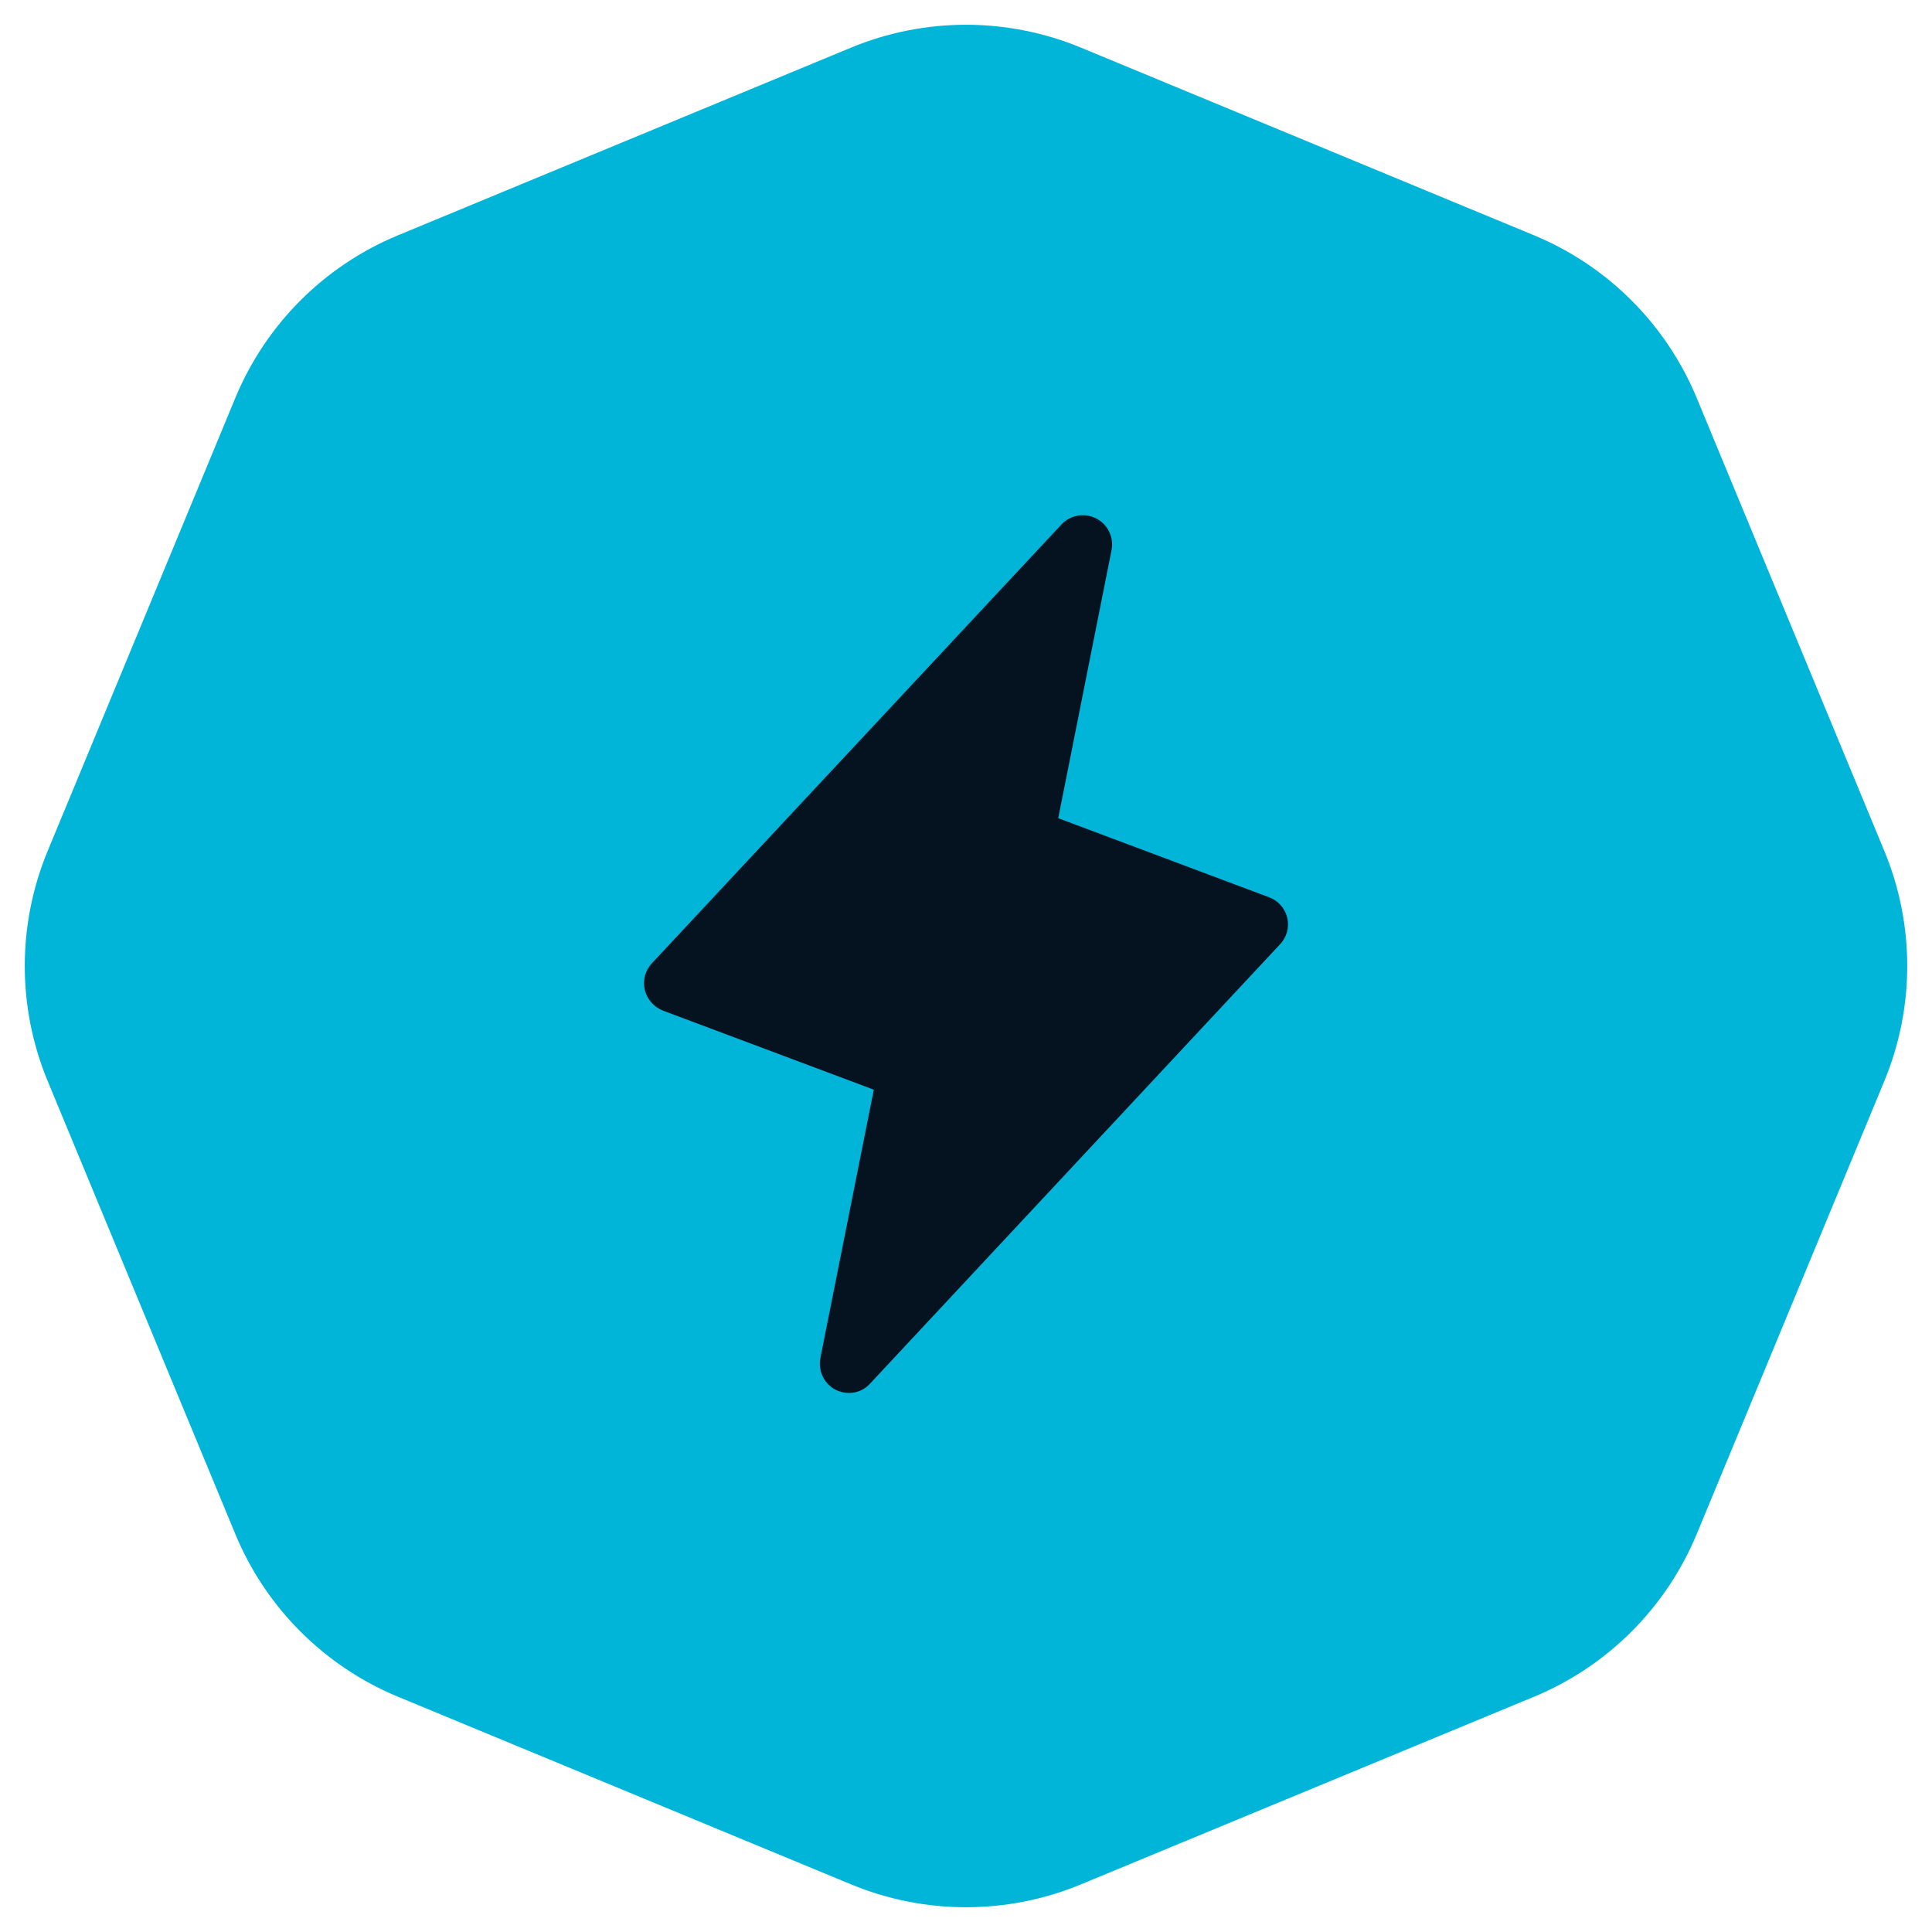 <svg width="45" height="45" viewBox="0 0 45 45" fill="none" xmlns="http://www.w3.org/2000/svg">
<path d="M19.821 1.11C21.536 0.399 23.464 0.399 25.179 1.11L35.731 5.481C37.446 6.191 38.809 7.554 39.52 9.269L43.89 19.821C44.601 21.536 44.601 23.464 43.89 25.179L39.52 35.731C38.809 37.446 37.446 38.809 35.731 39.52L25.179 43.89C23.464 44.601 21.536 44.601 19.821 43.89L9.269 39.52C7.554 38.809 6.191 37.446 5.481 35.731L1.11 25.179C0.399 23.464 0.399 21.536 1.11 19.821L5.481 9.269C6.191 7.554 7.554 6.191 9.269 5.481L19.821 1.11Z" fill="#00B5D8"/>
<path d="M29.812 21.997L20.268 32.224C20.206 32.294 20.13 32.35 20.044 32.388C19.959 32.426 19.867 32.446 19.773 32.445C19.664 32.444 19.556 32.418 19.458 32.369C19.328 32.298 19.224 32.189 19.161 32.055C19.099 31.922 19.08 31.772 19.109 31.627L20.353 25.381L15.444 23.54C15.339 23.499 15.246 23.434 15.172 23.349C15.097 23.265 15.045 23.163 15.018 23.054C14.992 22.944 14.994 22.83 15.024 22.721C15.054 22.613 15.11 22.513 15.188 22.432L24.733 12.206C24.835 12.101 24.968 12.032 25.112 12.009C25.256 11.985 25.403 12.009 25.533 12.076C25.663 12.142 25.768 12.249 25.832 12.38C25.897 12.511 25.918 12.659 25.892 12.802L24.648 19.057L29.556 20.898C29.662 20.936 29.756 21 29.83 21.084C29.905 21.168 29.957 21.269 29.983 21.378C30.008 21.488 30.006 21.601 29.976 21.709C29.946 21.818 29.89 21.916 29.812 21.997Z" fill="#051220"/>
</svg>
